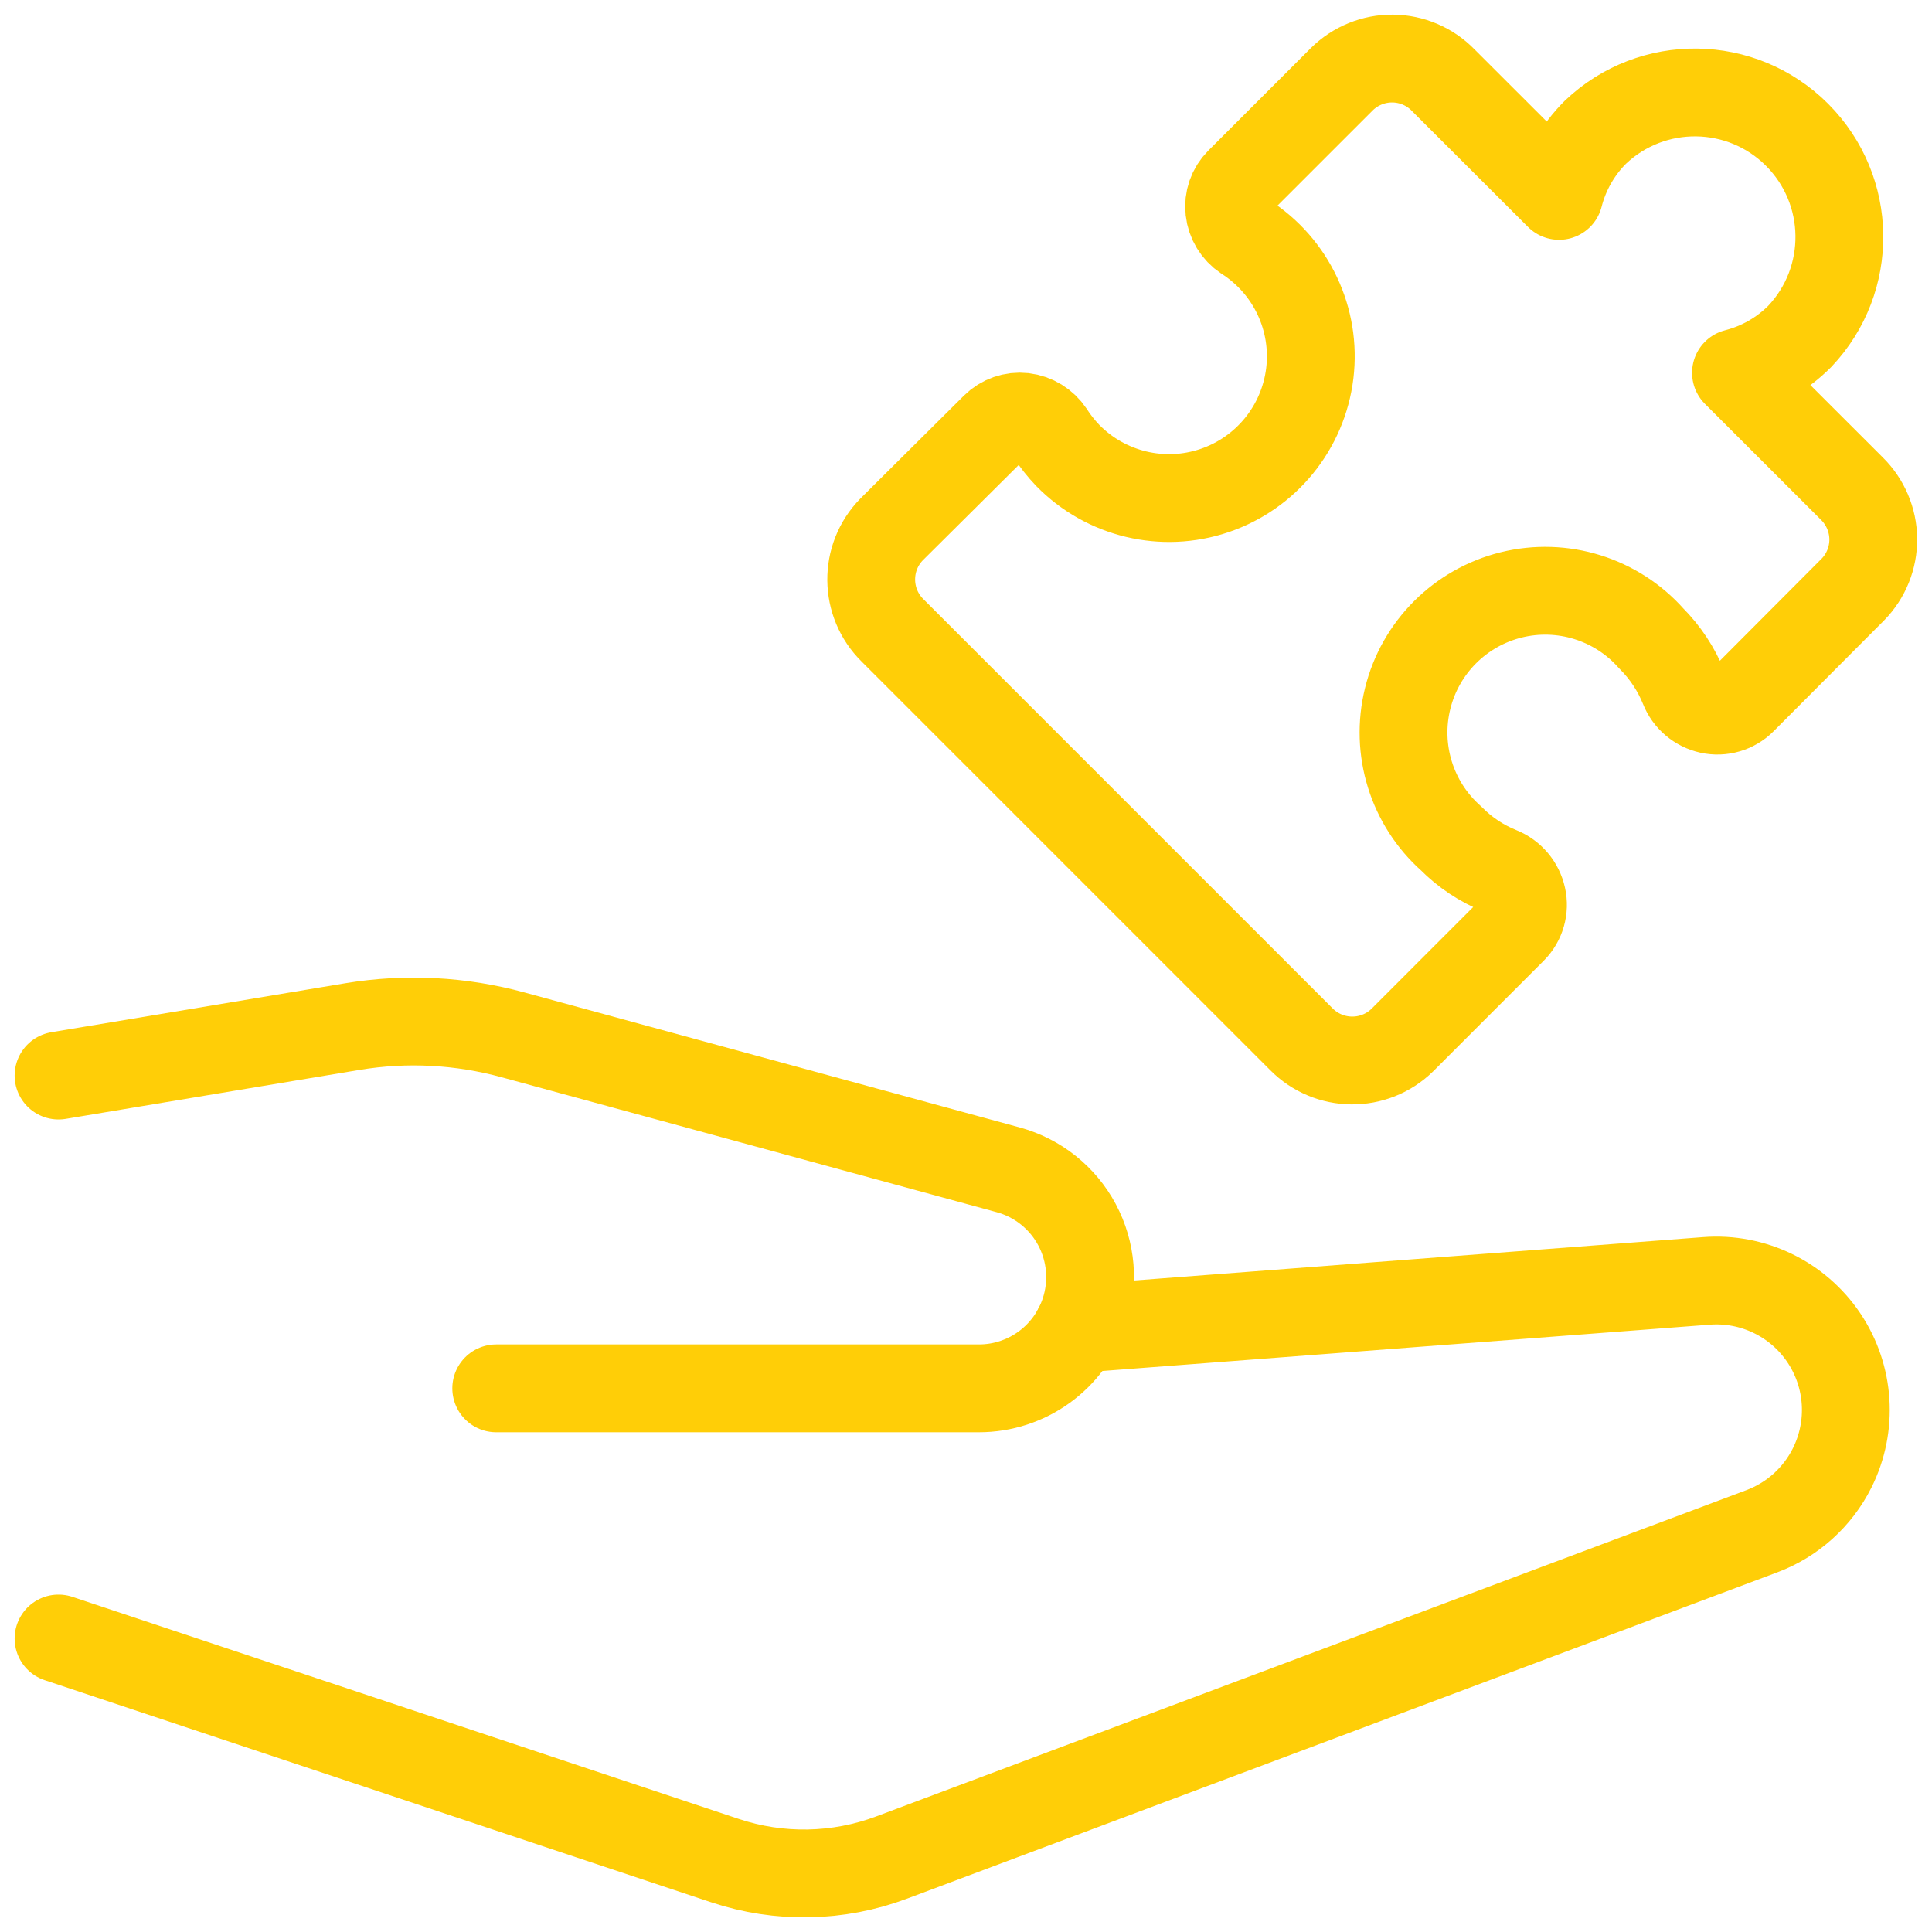 <svg width="33" height="33" viewBox="0 0 33 33" fill="none" xmlns="http://www.w3.org/2000/svg">
<path fill-rule="evenodd" clip-rule="evenodd" d="M24.786 14.321C24.114 13.724 23.828 12.804 24.044 11.931C24.259 11.058 24.941 10.377 25.813 10.161C26.686 9.946 27.606 10.231 28.203 10.903C28.443 11.143 28.632 11.429 28.759 11.743C28.835 11.937 29.003 12.079 29.206 12.124C29.406 12.168 29.616 12.107 29.761 11.963L31.648 10.07C31.875 9.839 32 9.527 31.997 9.203C31.993 8.88 31.861 8.571 31.63 8.344L29.652 6.368C30.064 6.263 30.44 6.048 30.74 5.747C31.661 4.776 31.641 3.249 30.695 2.302C29.749 1.356 28.221 1.336 27.251 2.258C26.95 2.558 26.735 2.934 26.63 3.346L24.65 1.368C24.423 1.135 24.113 1.003 23.788 1C23.464 0.997 23.151 1.124 22.92 1.352L21.169 3.103C21.04 3.233 20.977 3.414 20.998 3.595C21.018 3.778 21.119 3.944 21.272 4.046C22.057 4.548 22.484 5.454 22.372 6.378C22.259 7.303 21.627 8.08 20.745 8.379C19.863 8.678 18.889 8.444 18.238 7.779C18.125 7.661 18.023 7.533 17.936 7.396C17.833 7.242 17.668 7.141 17.484 7.119C17.303 7.099 17.122 7.162 16.993 7.29L15.23 9.042C14.758 9.524 14.766 10.297 15.247 10.769L22.225 17.747C22.698 18.229 23.471 18.237 23.953 17.765L25.839 15.878C25.984 15.732 26.044 15.523 25.999 15.324C25.954 15.121 25.813 14.953 25.62 14.875C25.307 14.749 25.023 14.561 24.786 14.321V14.321Z" stroke="#FFCE07" stroke-width="1.5" stroke-linecap="round" stroke-linejoin="round"/>
<path d="M18.401 22.698L29.146 21.879C29.941 21.817 30.707 22.188 31.152 22.849C31.597 23.511 31.651 24.36 31.295 25.073C31.045 25.573 30.616 25.959 30.093 26.155L15.23 31.728C14.314 32.072 13.309 32.09 12.381 31.78L1 27.987" stroke="#FFCE07" stroke-width="1.5" stroke-linecap="round" stroke-linejoin="round"/>
<path d="M8.476 23.714H16.719C17.537 23.715 18.263 23.192 18.522 22.416C18.687 21.921 18.642 21.38 18.396 20.919C18.151 20.459 17.726 20.12 17.223 19.982L8.763 17.676C7.87 17.432 6.936 17.383 6.023 17.534L1 18.371" stroke="#FFCE07" stroke-width="1.5" stroke-linecap="round" stroke-linejoin="round"/>
</svg>
